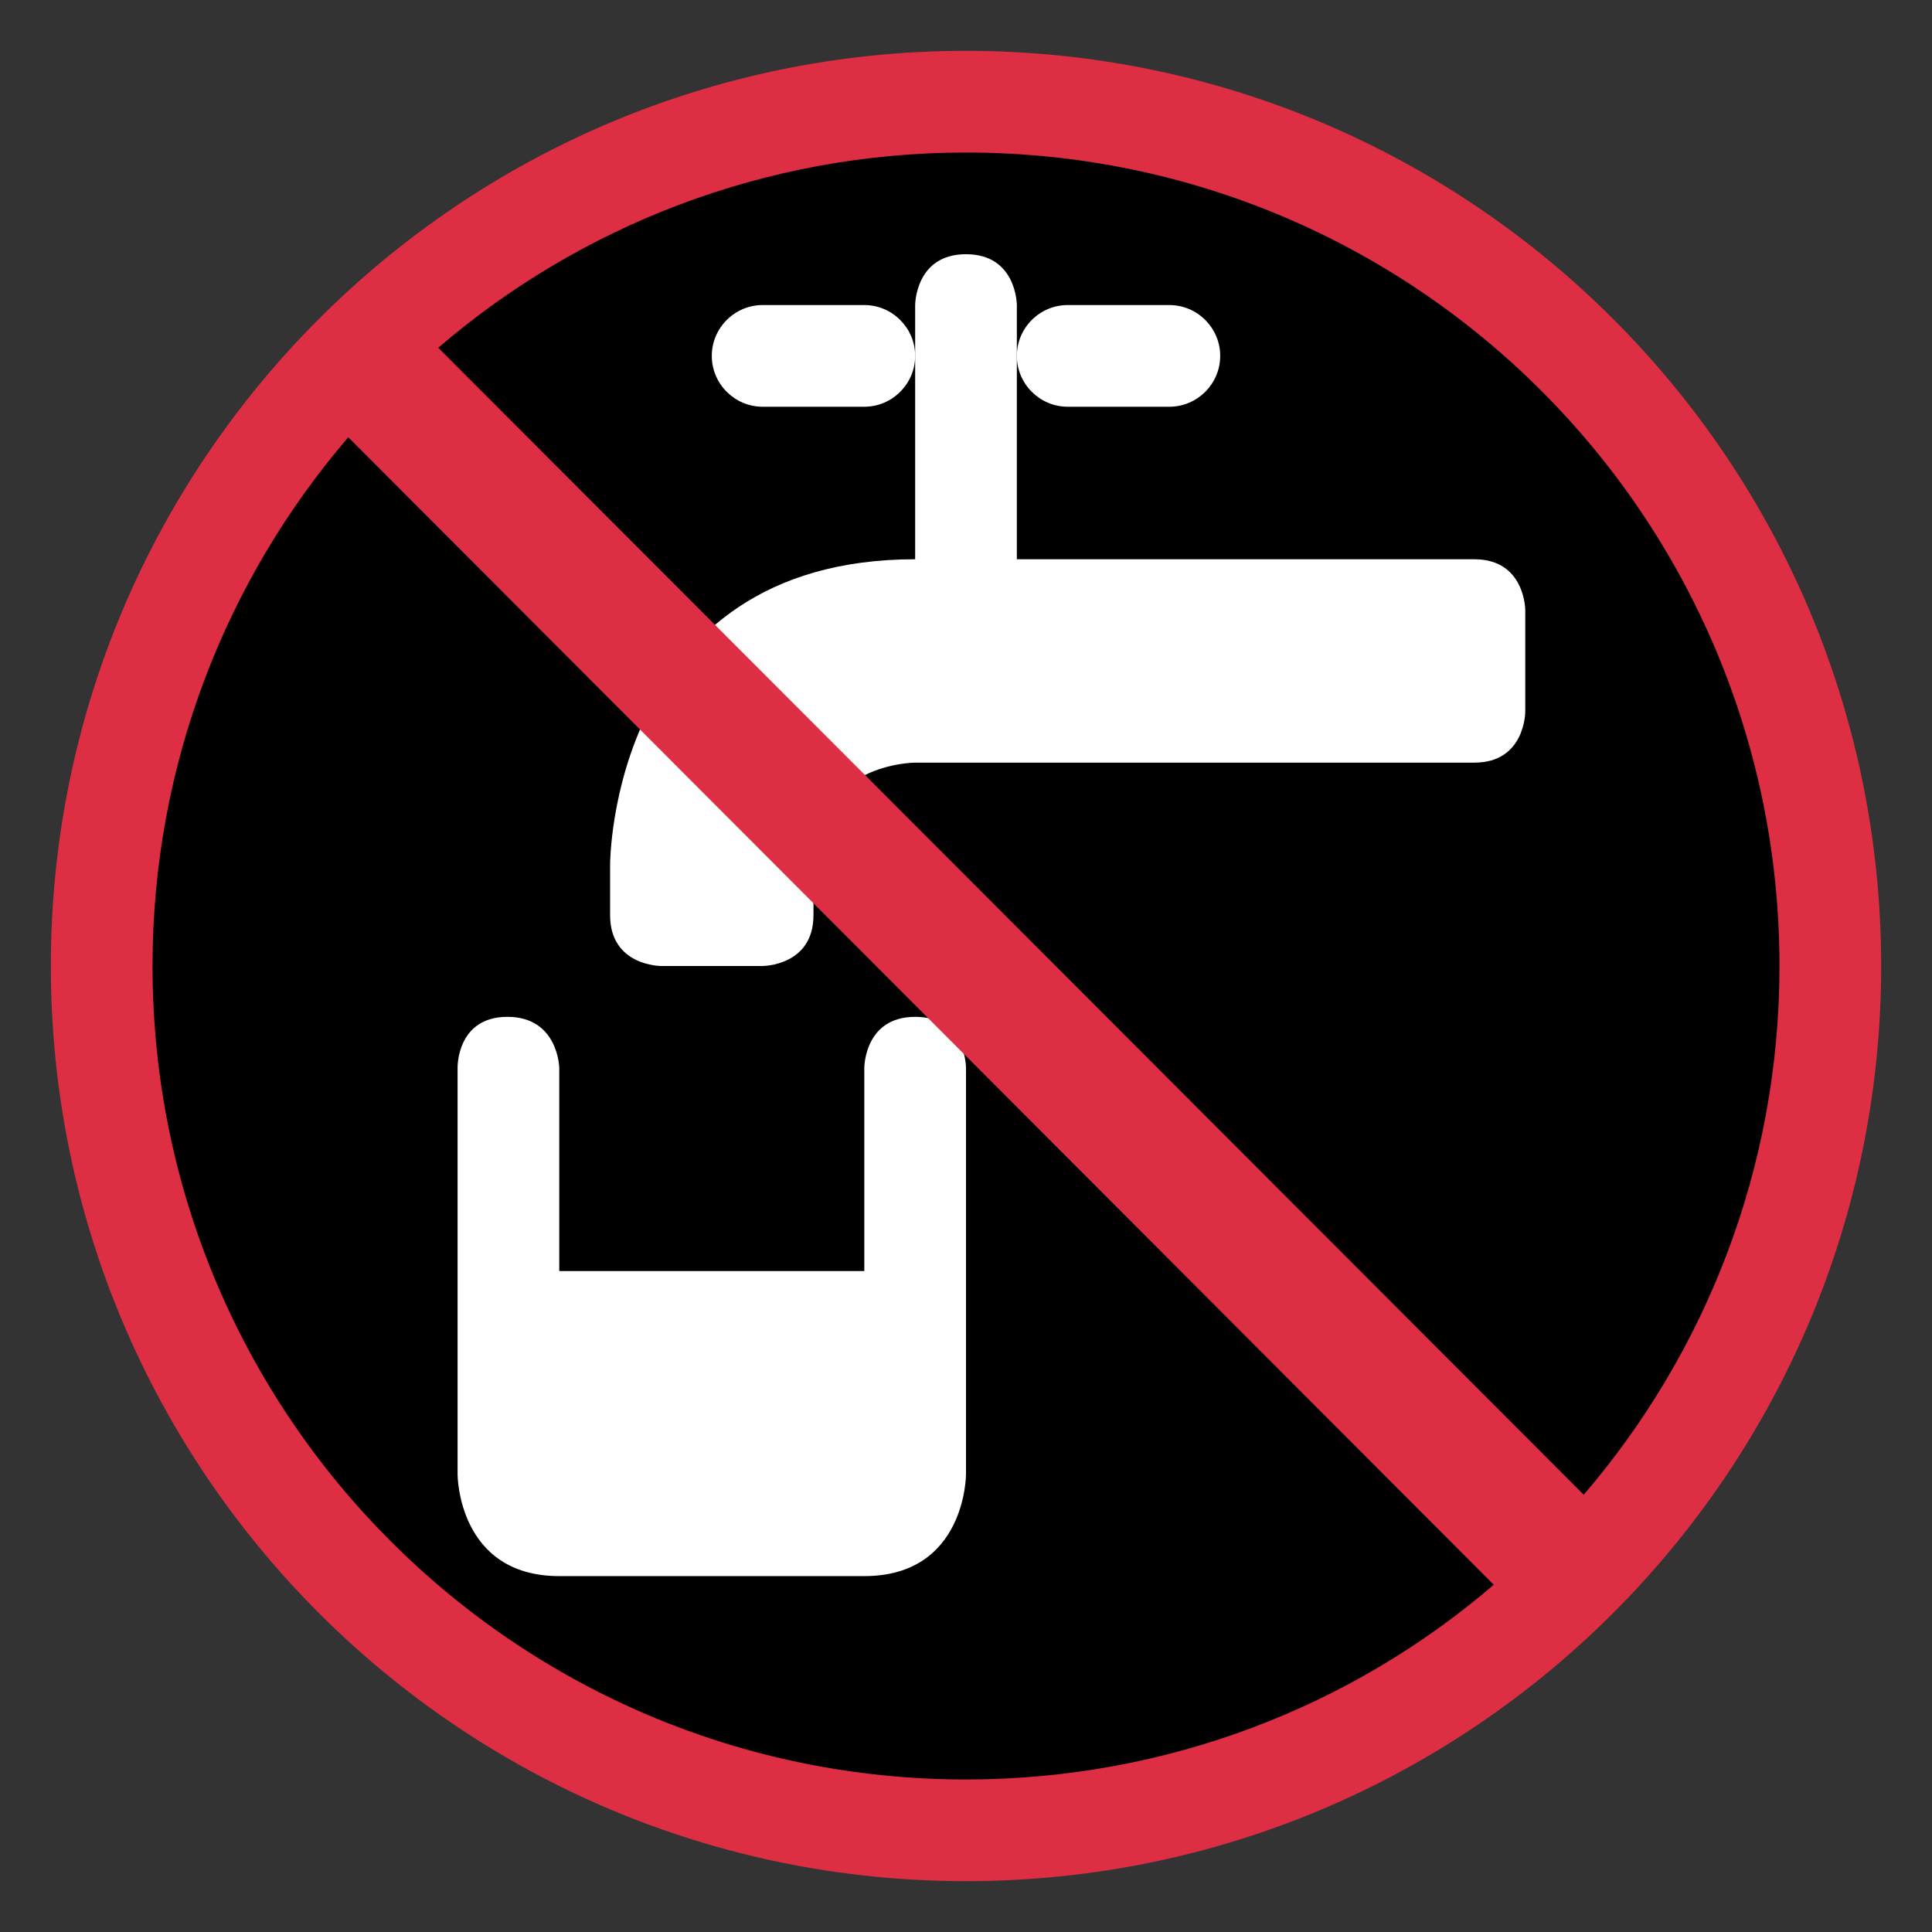 <svg xmlns="http://www.w3.org/2000/svg" viewBox="0 0 47.5 47.5" enable-background="new 0 0 47.5 47.5"><rect x="0" y="0" width="47.5" height="47.5" fill="#333333" stroke="none"/><defs><clipPath id="a"><path d="M0 38h38V0H0v38z"/></clipPath></defs><g><g><g clip-path="url(#a)" transform="matrix(1.25 0 0 -1.25 0 47.5)"><g><path d="M36 19c0-9.4-7.6-17-17-17S2 9.6 2 19s7.6 17 17 17 17-7.6 17-17"/></g><g><path fill="#fff" d="M18 18c-1 0-1-1-1-1v-4h-6v4s-.02 1-1.02 1S9 17 9 17V9s0-2 2-2h6c2 0 2 2 2 2v8s0 1-1 1"/></g><g><path fill="#fff" d="M29 27h-9v5s0 1-1 1-1-1-1-1v-5c-6 0-6-6-6-6v-1c0-1 1-1 1-1h2s1 0 1 1v1c0 2 2 2 2 2h11c1 0 1 1 1 1v2s0 1-1 1"/></g><g><path fill="#fff" d="M17 32h-2c-.55 0-1-.45-1-1s.45-1 1-1h2c.55 0 1 .45 1 1s-.45 1-1 1"/></g><g><path fill="#fff" d="M21 30h2c.55 0 1 .45 1 1s-.45 1-1 1h-2c-.55 0-1-.45-1-1s.45-1 1-1"/></g><g><path fill="#dd2e44" d="M3 19c0 3.97 1.45 7.6 3.85 10.4L29.38 6.83C26.6 4.44 22.96 3 19 3 10.16 3 3 10.16 3 19m32 0c0-3.97-1.45-7.6-3.85-10.4L8.62 31.16C11.4 33.55 15.04 35 19 35c8.84 0 16-7.16 16-16M19 37C9.06 37 1 28.94 1 19S9.06 1 19 1s18 8.06 18 18-8.06 18-18 18"/></g></g></g></g></svg>